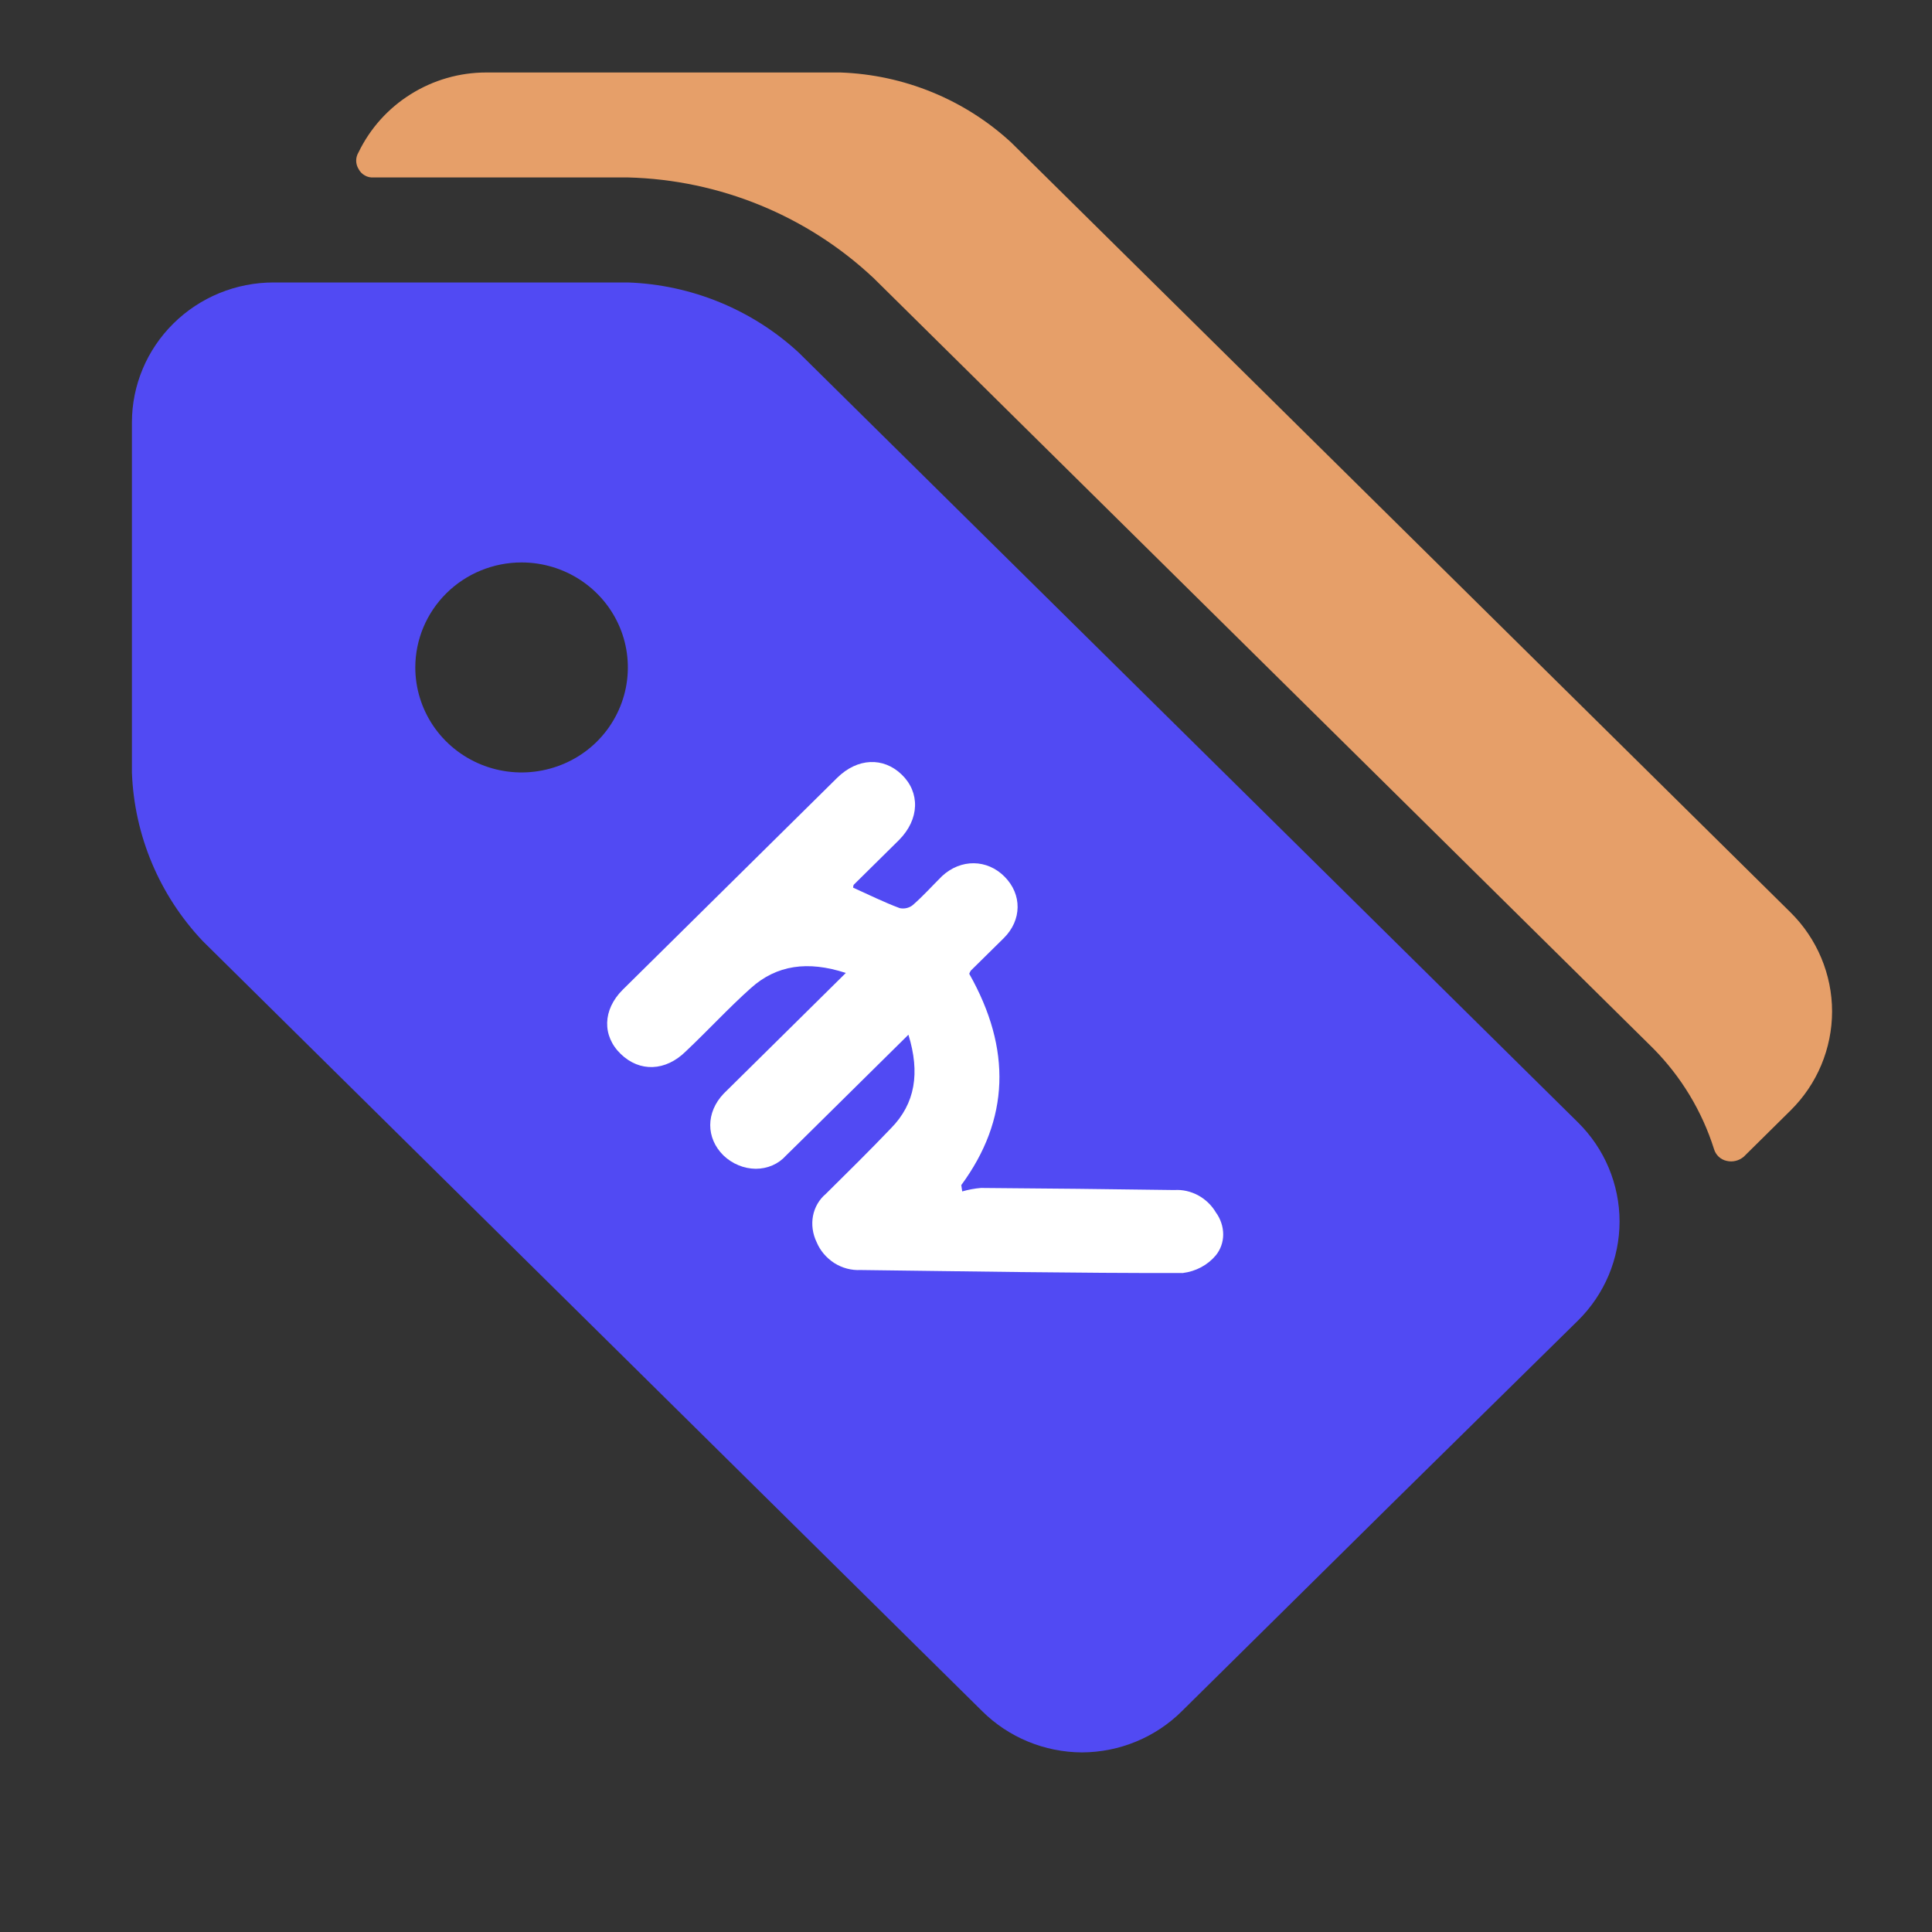 <svg width="25" height="25" viewBox="0 0 25 25" fill="none" xmlns="http://www.w3.org/2000/svg">
<rect x="0" y="0" width="25" height="25" fill="#333333" stroke="none"/>
<g clip-path="url(#clip0_7_857)">
<path d="M8.124 2.296C9.312 2.326 10.446 2.791 11.306 3.6L21.39 13.564C21.754 13.931 22.024 14.378 22.179 14.868C22.19 14.906 22.211 14.941 22.24 14.968C22.269 14.995 22.305 15.014 22.344 15.022C22.382 15.031 22.422 15.031 22.461 15.021C22.499 15.012 22.534 14.993 22.564 14.968L23.169 14.37C23.34 14.201 23.475 14.002 23.567 13.782C23.659 13.562 23.707 13.326 23.707 13.088C23.707 12.85 23.659 12.614 23.567 12.395C23.475 12.175 23.34 11.975 23.169 11.806L13.084 1.843C12.482 1.288 11.698 0.967 10.875 0.938H6.291C5.945 0.938 5.607 1.036 5.315 1.219C5.023 1.401 4.789 1.662 4.64 1.97C4.62 2.003 4.609 2.04 4.609 2.079C4.609 2.117 4.62 2.155 4.64 2.187C4.658 2.222 4.686 2.251 4.72 2.27C4.754 2.29 4.794 2.299 4.833 2.296H8.124Z" fill="#E69F69"/>
<path d="M12.709 22.142C13.051 22.482 13.516 22.674 14.001 22.676C14.487 22.674 14.952 22.482 15.294 22.142L18.045 19.424L20.419 17.088C20.59 16.919 20.725 16.719 20.817 16.5C20.909 16.28 20.957 16.044 20.957 15.806C20.957 15.568 20.909 15.332 20.817 15.112C20.725 14.892 20.59 14.693 20.419 14.524L10.334 4.561C9.732 4.006 8.947 3.684 8.125 3.655H3.541C3.054 3.655 2.588 3.846 2.244 4.186C1.9 4.526 1.707 4.986 1.707 5.467V9.996C1.737 10.809 2.062 11.584 2.624 12.178L12.709 22.142ZM6.749 7.278C7.022 7.278 7.287 7.358 7.513 7.507C7.74 7.657 7.916 7.869 8.02 8.117C8.124 8.365 8.151 8.638 8.098 8.902C8.045 9.165 7.914 9.408 7.722 9.598C7.53 9.788 7.284 9.917 7.018 9.969C6.751 10.022 6.475 9.995 6.223 9.892C5.972 9.789 5.757 9.615 5.606 9.392C5.455 9.168 5.374 8.906 5.374 8.637C5.374 8.277 5.519 7.931 5.777 7.676C6.035 7.421 6.385 7.278 6.749 7.278Z" fill="#514AF3"/>
<path d="M11.755 13.389L10.344 14.783C10.286 14.84 10.228 14.897 10.17 14.954C10.122 15.008 10.062 15.051 9.995 15.08C9.928 15.109 9.854 15.124 9.779 15.124C9.703 15.123 9.627 15.108 9.556 15.078C9.484 15.049 9.418 15.005 9.361 14.951C9.133 14.725 9.133 14.395 9.364 14.152C9.658 13.862 9.953 13.57 10.247 13.28L10.945 12.59C10.453 12.429 10.049 12.487 9.717 12.785C9.428 13.043 9.16 13.335 8.875 13.604C8.612 13.864 8.277 13.875 8.033 13.639C7.79 13.405 7.798 13.066 8.057 12.808C8.982 11.894 9.908 10.98 10.833 10.065C11.096 9.806 11.431 9.794 11.668 10.023C11.906 10.252 11.902 10.6 11.632 10.871L11.05 11.446C11.041 11.454 11.042 11.471 11.039 11.486C11.24 11.577 11.441 11.676 11.642 11.751C11.673 11.758 11.704 11.757 11.733 11.75C11.762 11.743 11.789 11.73 11.812 11.711C11.946 11.594 12.065 11.461 12.19 11.337C12.434 11.111 12.774 11.116 13 11.345C13.226 11.573 13.225 11.905 12.989 12.139C12.847 12.279 12.705 12.419 12.563 12.559C12.554 12.572 12.547 12.586 12.542 12.601C13.093 13.575 13.063 14.487 12.439 15.335L12.451 15.417C12.53 15.394 12.611 15.379 12.694 15.372C13.528 15.378 14.362 15.387 15.197 15.399C15.301 15.392 15.407 15.416 15.503 15.467C15.598 15.519 15.678 15.595 15.733 15.688C15.795 15.773 15.828 15.873 15.828 15.974C15.828 16.074 15.794 16.169 15.732 16.245C15.626 16.371 15.474 16.452 15.304 16.473C13.915 16.475 12.525 16.451 11.135 16.434C11.018 16.44 10.899 16.409 10.796 16.344C10.694 16.278 10.613 16.184 10.567 16.073C10.515 15.965 10.499 15.846 10.52 15.734C10.542 15.621 10.6 15.521 10.686 15.449C10.97 15.168 11.254 14.888 11.529 14.6C11.844 14.28 11.907 13.883 11.755 13.389Z" fill="white"/>
</g>
<defs>
<clipPath id="clip0_7_857">
<rect width="24" height="24" fill="white" transform="translate(0.707 0.248)"/>
</clipPath>
</defs>
</svg>
